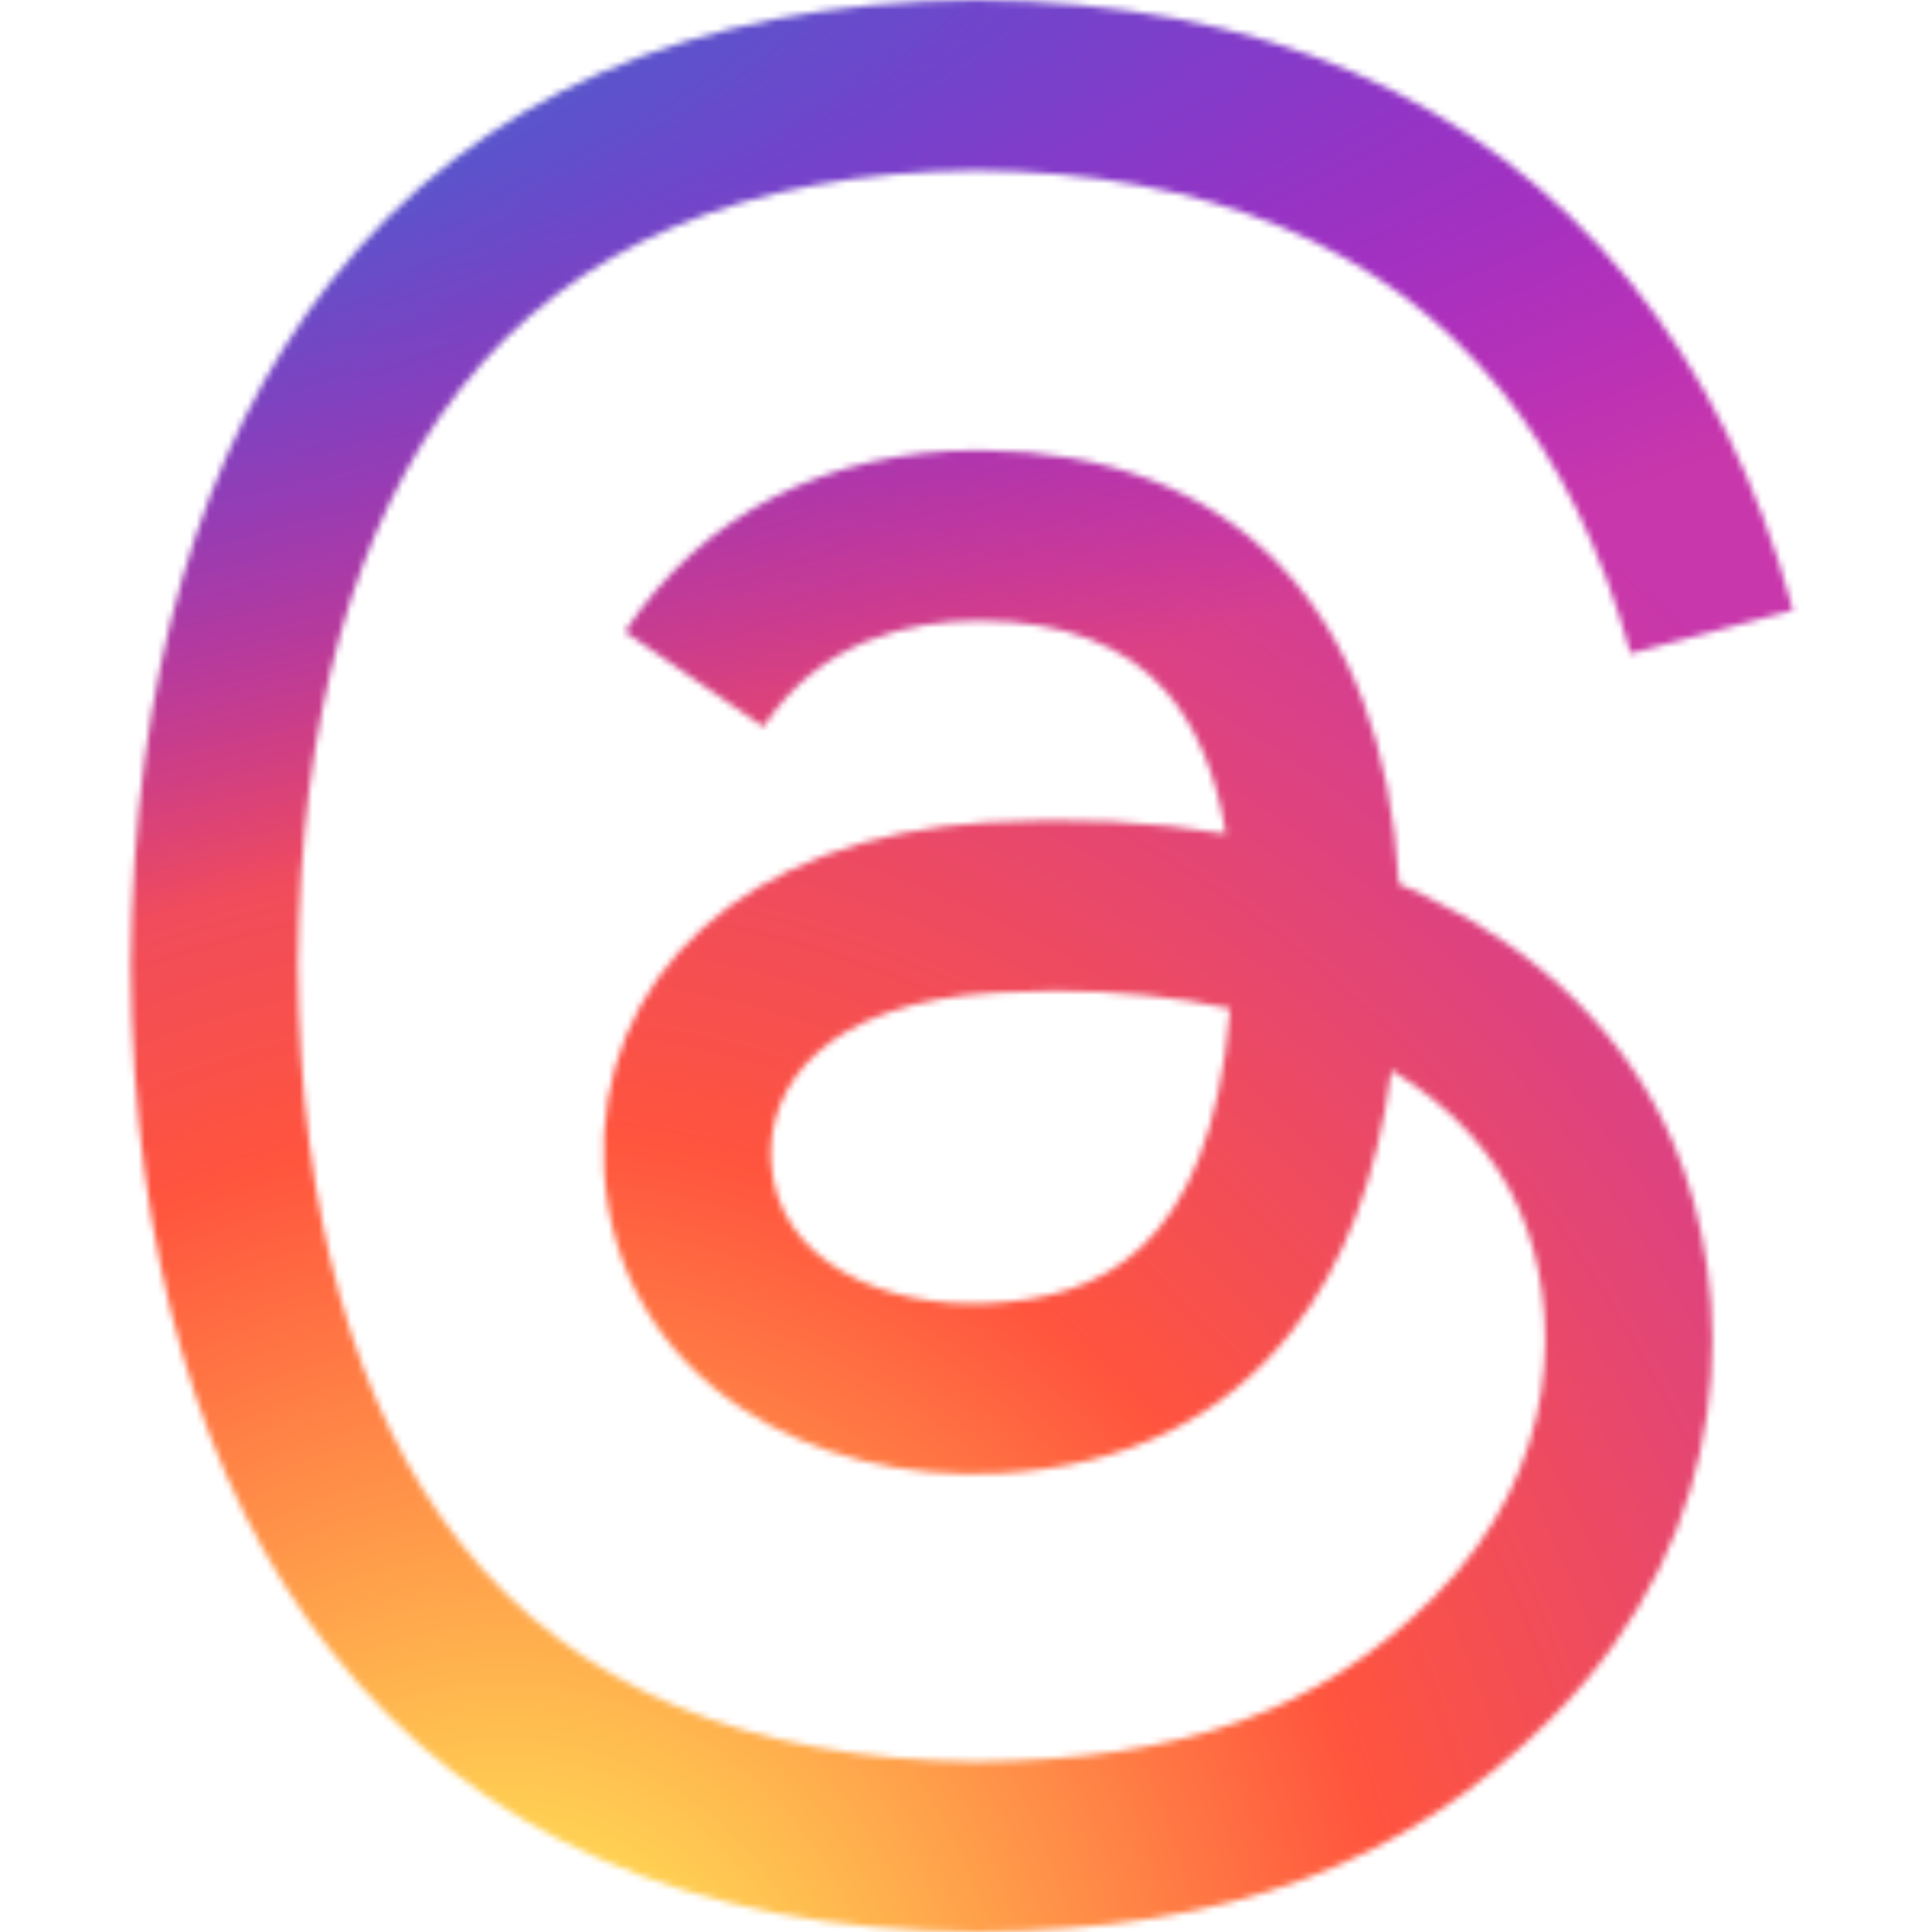<svg width="300" height="300" viewBox="0 0 300 300" fill="none" xmlns="http://www.w3.org/2000/svg">
<mask id="mask0_2_26" style="mask-type:alpha" maskUnits="userSpaceOnUse" x="20" y="0" width="259" height="300">
<path d="M221.152 139.044C219.859 138.425 218.547 137.829 217.217 137.258C214.902 94.591 191.587 70.164 152.44 69.914C152.263 69.913 152.087 69.913 151.909 69.913C128.494 69.913 109.02 79.908 97.034 98.095L118.564 112.864C127.518 99.279 141.571 96.382 151.92 96.382C152.039 96.382 152.159 96.382 152.278 96.384C165.167 96.466 174.894 100.213 181.189 107.522C185.77 112.843 188.834 120.195 190.352 129.475C178.923 127.532 166.564 126.935 153.352 127.693C116.132 129.837 92.205 151.544 93.812 181.706C94.627 197.006 102.25 210.169 115.273 218.767C126.285 226.036 140.467 229.591 155.207 228.786C174.672 227.719 189.942 220.292 200.595 206.713C208.686 196.4 213.803 183.036 216.062 166.197C225.339 171.795 232.214 179.163 236.011 188.019C242.467 203.073 242.844 227.812 222.658 247.981C204.972 265.65 183.712 273.294 151.584 273.53C115.944 273.266 88.99 261.836 71.466 239.558C55.056 218.697 46.575 188.566 46.258 150C46.575 111.434 55.056 81.302 71.466 60.442C88.99 38.164 115.944 26.734 151.583 26.47C187.481 26.736 214.905 38.221 233.1 60.606C242.022 71.584 248.748 85.389 253.183 101.485L278.413 94.753C273.038 74.941 264.58 57.868 253.07 43.709C229.744 15.01 195.628 0.305 151.671 0H151.495C107.628 0.304 73.894 15.065 51.232 43.874C31.066 69.51 20.663 105.181 20.314 149.895L20.312 150L20.314 150.105C20.663 194.819 31.066 230.491 51.232 256.127C73.894 284.934 107.628 299.697 151.495 300H151.671C190.672 299.73 218.162 289.519 240.809 266.892C270.439 237.291 269.547 200.186 259.781 177.408C252.775 161.073 239.417 147.807 221.152 139.044ZM153.813 202.355C137.501 203.273 120.554 195.952 119.718 180.269C119.099 168.641 127.993 155.666 154.814 154.12C157.886 153.943 160.9 153.856 163.861 153.856C173.603 153.856 182.717 154.803 191.003 156.614C187.912 195.211 169.784 201.478 153.813 202.355Z" fill="white"/>
</mask>
<g mask="url(#mask0_2_26)">
<path d="M229.688 0H70.312C31.48 0 0 31.48 0 70.312V229.688C0 268.52 31.48 300 70.312 300H229.688C268.52 300 300 268.52 300 229.688V70.312C300 31.48 268.52 0 229.688 0Z" fill="url(#paint0_radial_2_26)"/>
<path d="M229.688 0H70.312C31.48 0 0 31.48 0 70.312V229.688C0 268.52 31.48 300 70.312 300H229.688C268.52 300 300 268.52 300 229.688V70.312C300 31.48 268.52 0 229.688 0Z" fill="url(#paint1_radial_2_26)"/>
</g>
<defs>
<radialGradient id="paint0_radial_2_26" cx="0" cy="0" r="1" gradientUnits="userSpaceOnUse" gradientTransform="translate(79.688 323.106) rotate(-90) scale(297.322 276.533)">
<stop stop-color="#FFDD55"/>
<stop offset="0.1" stop-color="#FFDD55"/>
<stop offset="0.5" stop-color="#FF543E"/>
<stop offset="1" stop-color="#C837AB"/>
</radialGradient>
<radialGradient id="paint1_radial_2_26" cx="0" cy="0" r="1" gradientUnits="userSpaceOnUse" gradientTransform="translate(-50.251 21.61) rotate(78.681) scale(132.905 547.837)">
<stop stop-color="#3771C8"/>
<stop offset="0.128" stop-color="#3771C8"/>
<stop offset="1" stop-color="#6600FF" stop-opacity="0"/>
</radialGradient>
</defs>
</svg>
